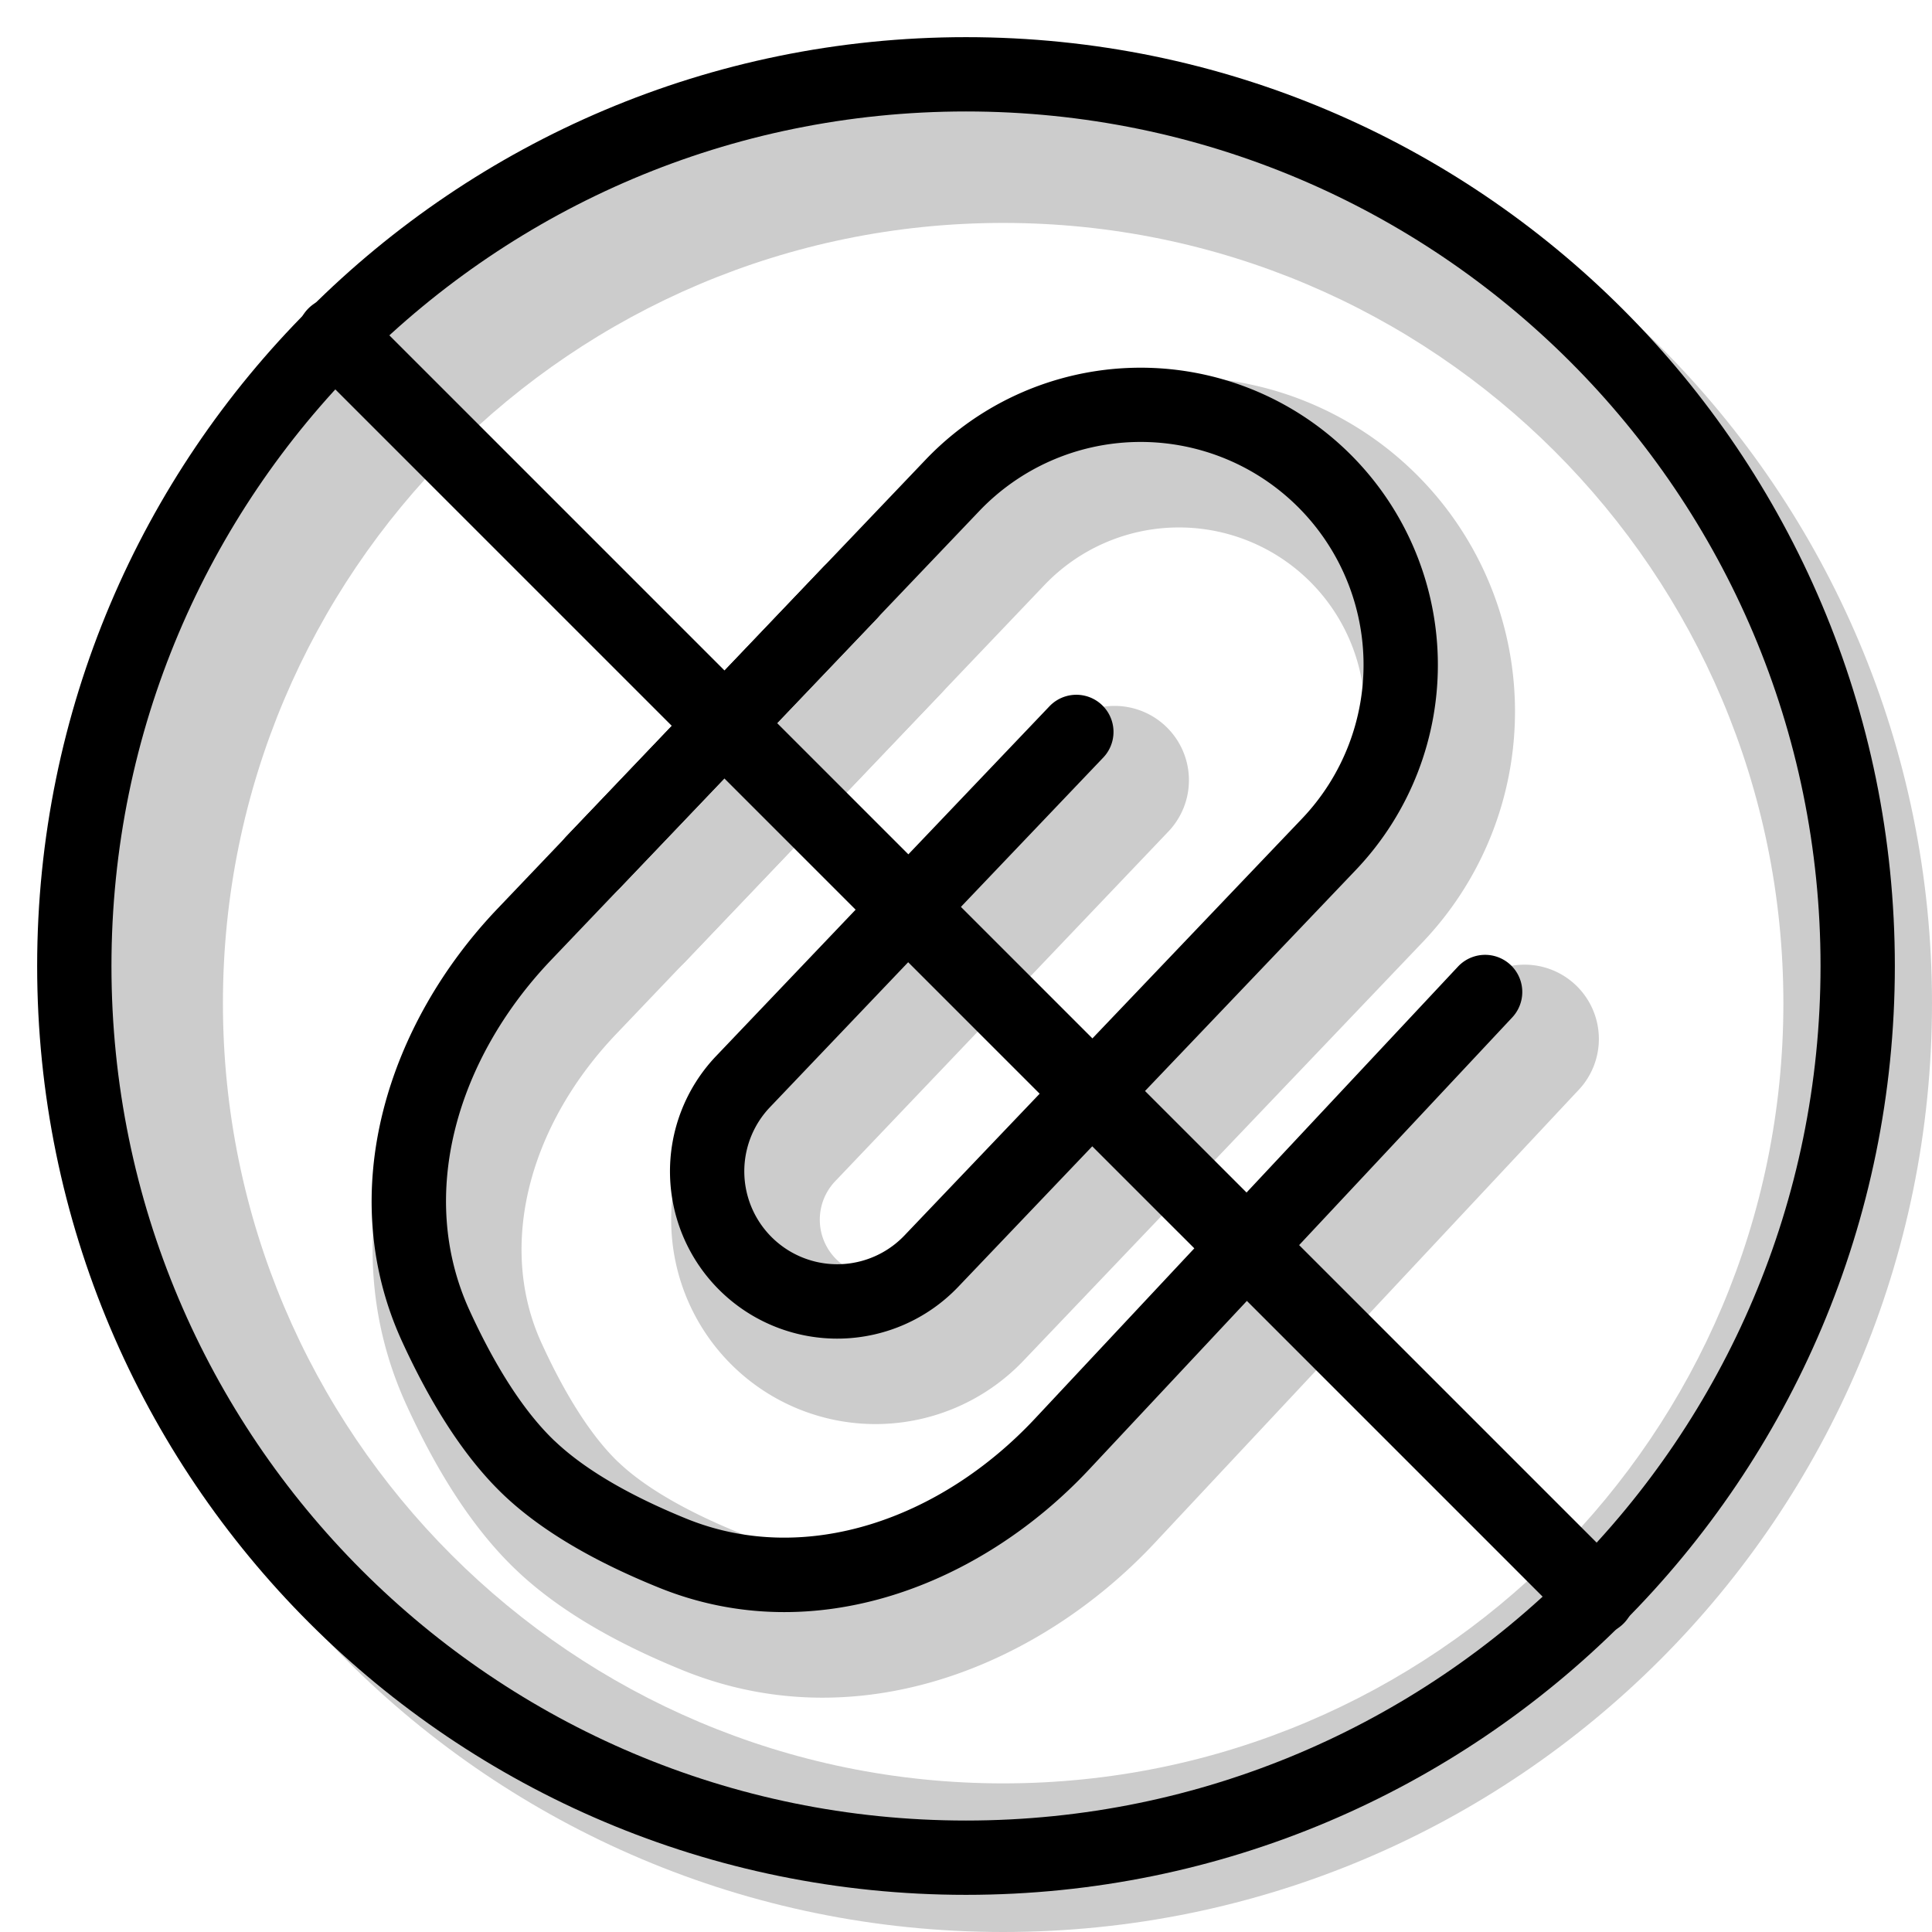 <svg xmlns="http://www.w3.org/2000/svg" width="1em" height="1em" viewBox="0 0 26 26"><g fill="currentColor"><path fill-rule="evenodd" d="M13.5 26C20.404 26 26 20.404 26 13.5S20.404 1 13.5 1S1 6.596 1 13.5S6.596 26 13.5 26m0-2C19.299 24 24 19.299 24 13.5S19.299 3 13.5 3S3 7.701 3 13.5S7.701 24 13.5 24" clip-rule="evenodd" opacity=".2"/><g fill-rule="evenodd" clip-rule="evenodd"><g opacity=".2"><path d="M12.609 6.493a4.5 4.5 0 1 1 6.513 6.211l-5.349 5.608a2.75 2.75 0 0 1-3.981-3.795l4.484-4.707a1 1 0 0 1 1.448 1.38l-4.484 4.706a.75.75 0 0 0 1.086 1.036l5.349-5.608a2.5 2.5 0 0 0-3.619-3.451l-4.83 5.066a1 1 0 1 1-1.448-1.38z"/><path d="M8.324 19.68c-.372-.355-.726-.926-1.036-1.605c-.6-1.31-.168-2.929 1.004-4.159l4.384-4.596a1 1 0 0 0-1.447-1.38l-4.384 4.596c-1.549 1.624-2.417 4.095-1.376 6.37c.352.77.833 1.609 1.475 2.22c.632.604 1.476 1.04 2.25 1.354c2.345.95 4.797-.061 6.345-1.715l5.691-6.082a1 1 0 1 0-1.46-1.366l-5.692 6.08c-1.173 1.255-2.785 1.775-4.133 1.23c-.68-.277-1.255-.599-1.621-.948"/></g><path d="M12.455 6.188a4 4 0 0 1 5.79 5.521l-5.349 5.608a2.25 2.25 0 0 1-3.258-3.106l4.485-4.706a.5.5 0 1 1 .724.69L10.362 14.9a1.25 1.25 0 0 0 1.81 1.726l5.349-5.608a3 3 0 1 0-4.342-4.141l-4.831 5.066a.5.5 0 1 1-.724-.69z"/><path d="M7.463 19.391c-.439-.419-.824-1.056-1.145-1.758c-.71-1.552-.17-3.383 1.097-4.712L11.8 8.325a.5.5 0 0 0-.724-.69l-4.383 4.596c-1.455 1.526-2.214 3.783-1.284 5.818c.342.747.791 1.518 1.365 2.066c.566.54 1.342.947 2.094 1.251c2.095.849 4.337-.039 5.791-1.593l5.692-6.081a.5.5 0 1 0-.73-.684l-5.692 6.082c-1.267 1.354-3.089 1.996-4.686 1.35c-.704-.286-1.346-.636-1.779-1.049"/></g><path d="M4.15 4.878a.514.514 0 0 1 .728-.727l16.971 16.971a.514.514 0 0 1-.727.727z"/><path fill-rule="evenodd" d="M13 24.5c6.351 0 11.5-5.149 11.5-11.5S19.351 1.5 13 1.5S1.5 6.649 1.5 13S6.649 24.5 13 24.5m0 1c6.904 0 12.5-5.596 12.5-12.5S19.904.5 13 .5S.5 6.096.5 13S6.096 25.5 13 25.5" clip-rule="evenodd"/></g></svg>